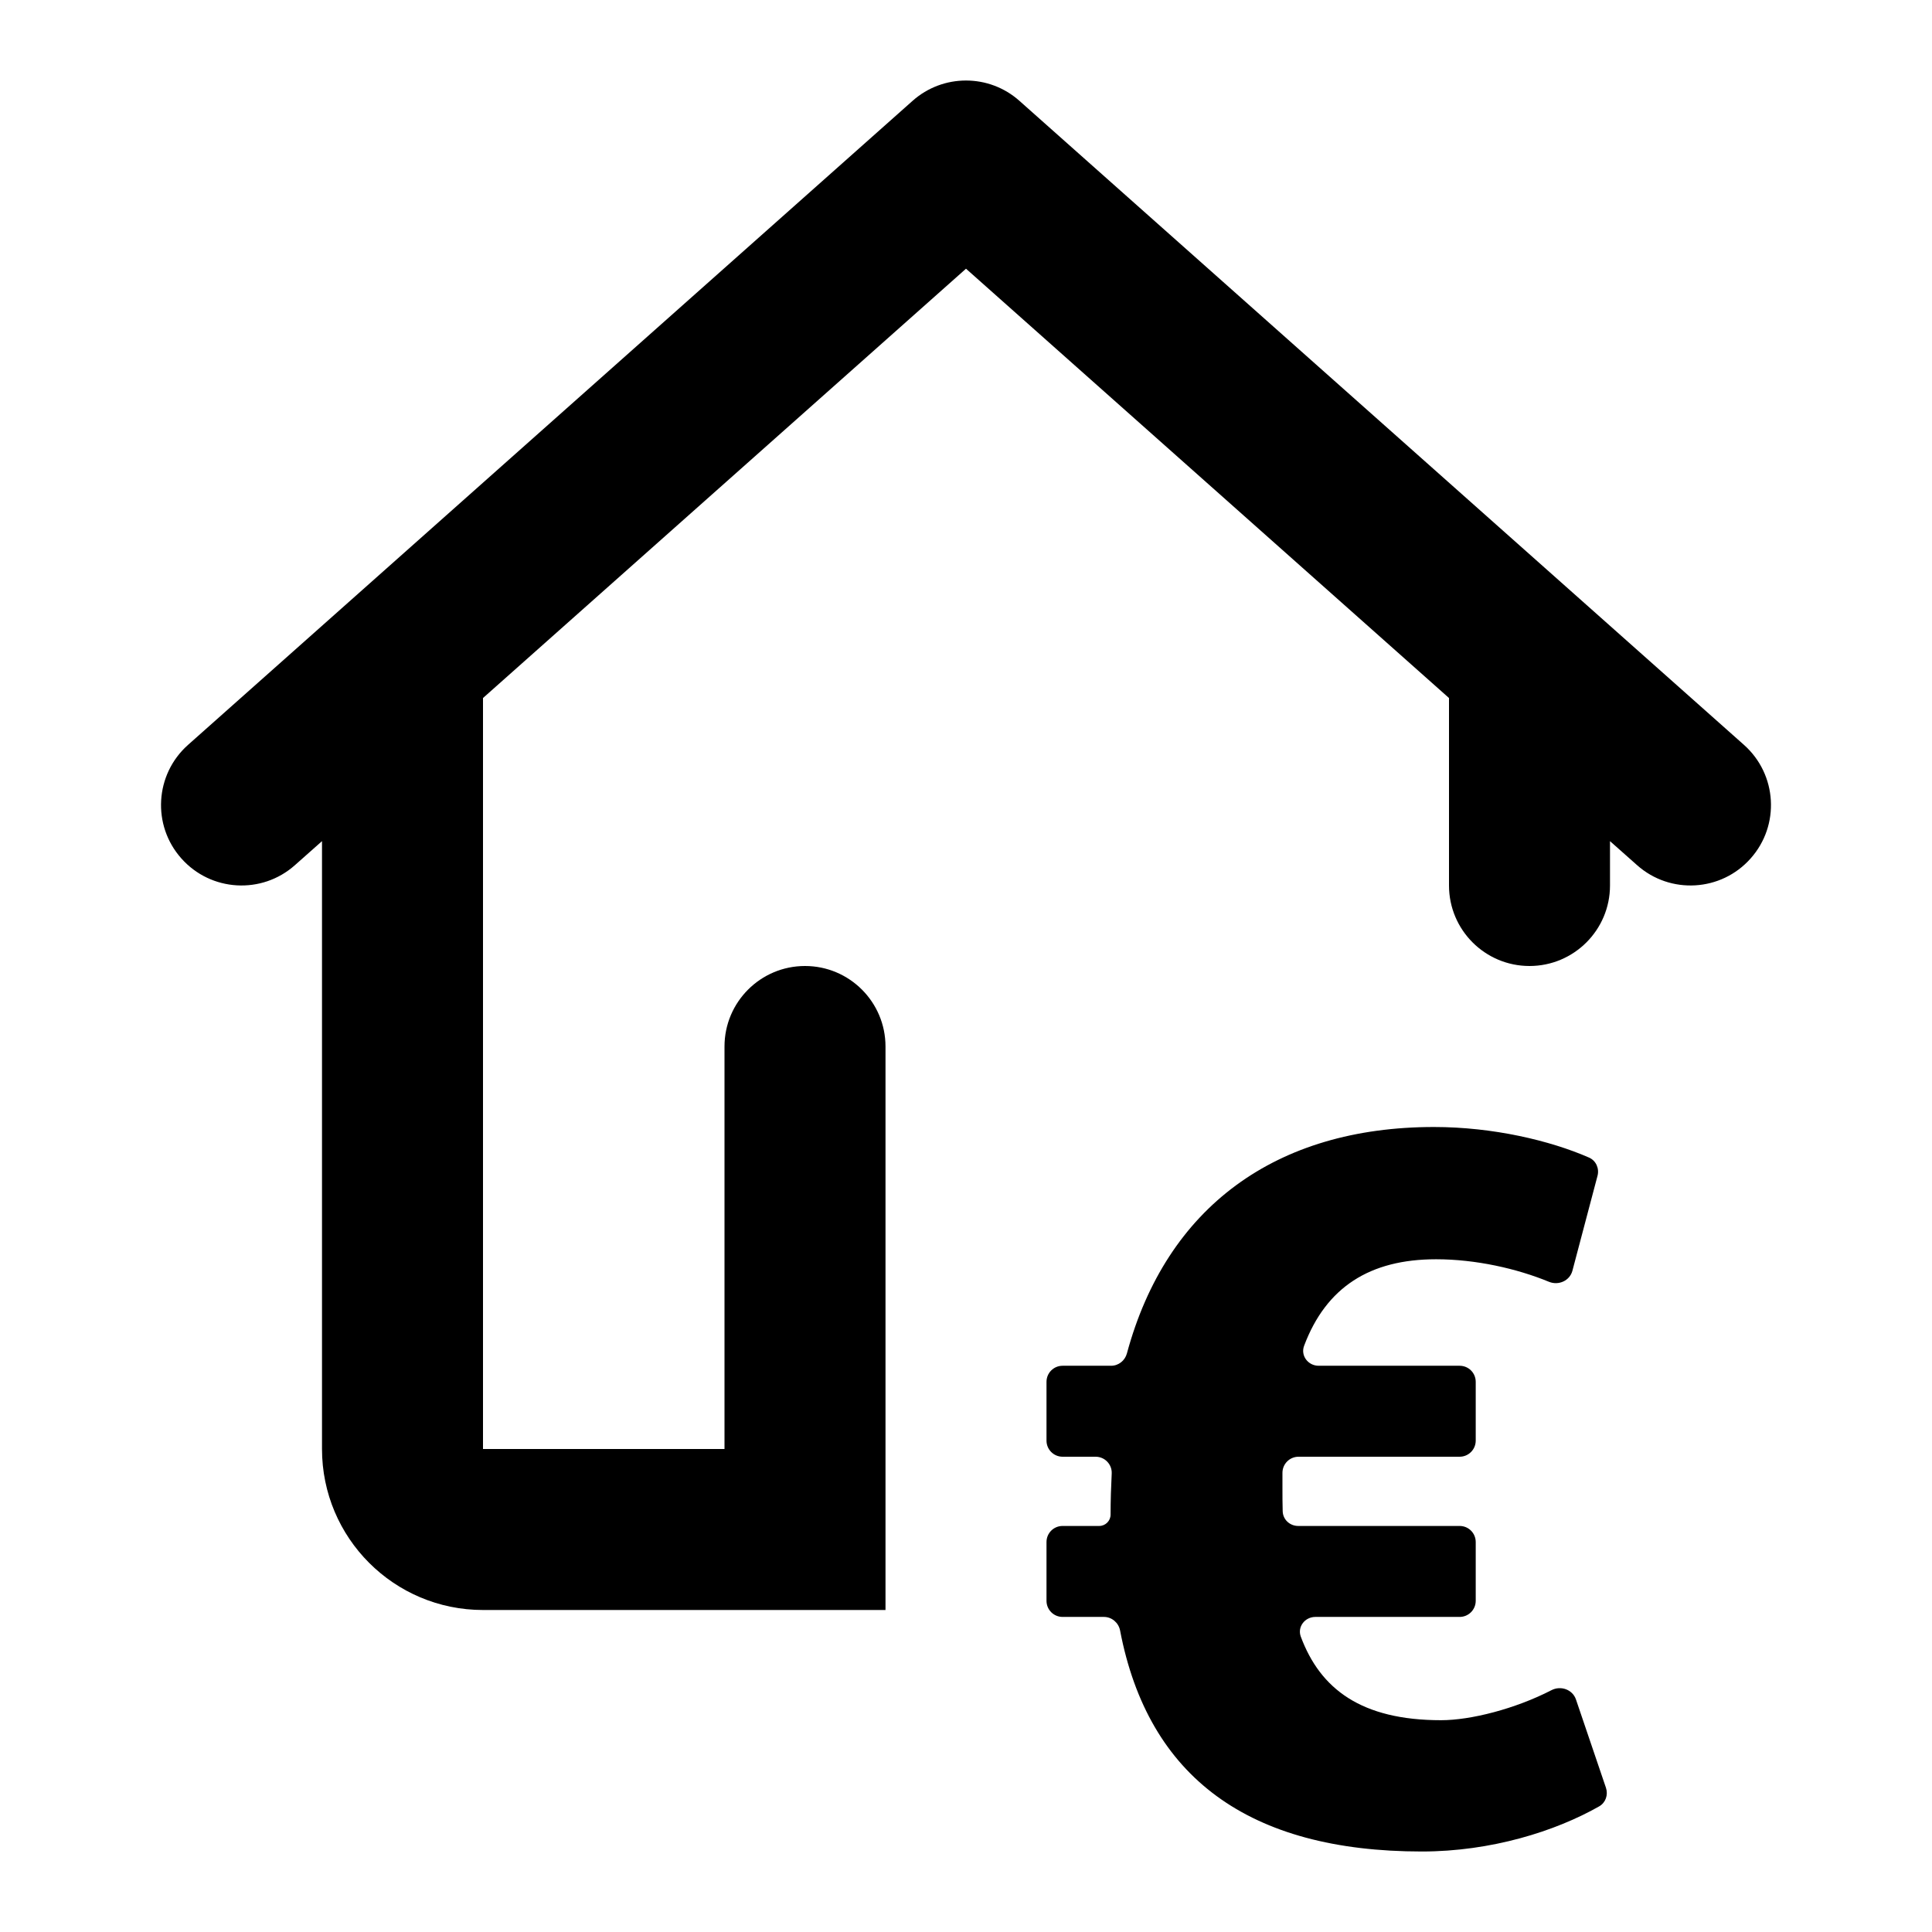 <svg class="denhaag-icon" xmlns="http://www.w3.org/2000/svg" width="24" height="24" viewBox="0 0 24 24" fill="none">
	<path d="M12.664 1.253C12.286 0.916 11.714 0.916 11.336 1.253L2.336 9.253C1.923 9.62 1.886 10.252 2.253 10.664C2.62 11.077 3.252 11.114 3.664 10.747L4 10.449V18C4 19.105 4.895 20 6 20H11V13C11 12.448 10.552 12 10 12C9.448 12 9 12.448 9 13V18H6V8.671L12 3.338L18 8.671V11C18 11.552 18.448 12 19 12C19.552 12 20 11.552 20 11V10.449L20.336 10.747C20.748 11.114 21.381 11.077 21.747 10.664C22.114 10.252 22.077 9.62 21.664 9.253L12.664 1.253Z" fill="currentColor"/>
	<path d="M19.273 20.996C19.389 20.936 19.535 20.988 19.577 21.111L19.95 22.209C19.979 22.297 19.946 22.393 19.866 22.439C19.321 22.749 18.524 23 17.663 23C15.516 23 14.263 22.081 13.914 20.254C13.895 20.158 13.812 20.086 13.713 20.086H13.2C13.089 20.086 13 19.996 13 19.886V19.156C13 19.045 13.089 18.956 13.2 18.956H13.655C13.733 18.956 13.796 18.892 13.796 18.815C13.796 18.636 13.802 18.469 13.81 18.306C13.816 18.192 13.725 18.096 13.61 18.096H13.2C13.089 18.096 13 18.006 13 17.896V17.166C13 17.055 13.089 16.966 13.2 16.966H13.802C13.895 16.966 13.975 16.902 13.999 16.812C14.49 14.997 15.847 14 17.814 14C18.545 14 19.256 14.168 19.74 14.38C19.826 14.418 19.869 14.514 19.845 14.606L19.533 15.786C19.5 15.91 19.361 15.972 19.242 15.923C18.844 15.759 18.333 15.643 17.839 15.643C17.018 15.643 16.474 15.989 16.2 16.718C16.154 16.841 16.25 16.966 16.381 16.966H18.132C18.243 16.966 18.332 17.055 18.332 17.166V17.896C18.332 18.006 18.243 18.096 18.132 18.096H16.131C16.021 18.096 15.931 18.185 15.931 18.296V18.481C15.931 18.58 15.931 18.679 15.934 18.773C15.937 18.877 16.023 18.956 16.127 18.956H18.132C18.243 18.956 18.332 19.045 18.332 19.156V19.886C18.332 19.996 18.243 20.086 18.132 20.086H16.34C16.21 20.086 16.114 20.209 16.159 20.331C16.401 20.981 16.91 21.369 17.902 21.369C18.269 21.369 18.821 21.229 19.273 20.996Z" fill="currentColor"/>
</svg>
